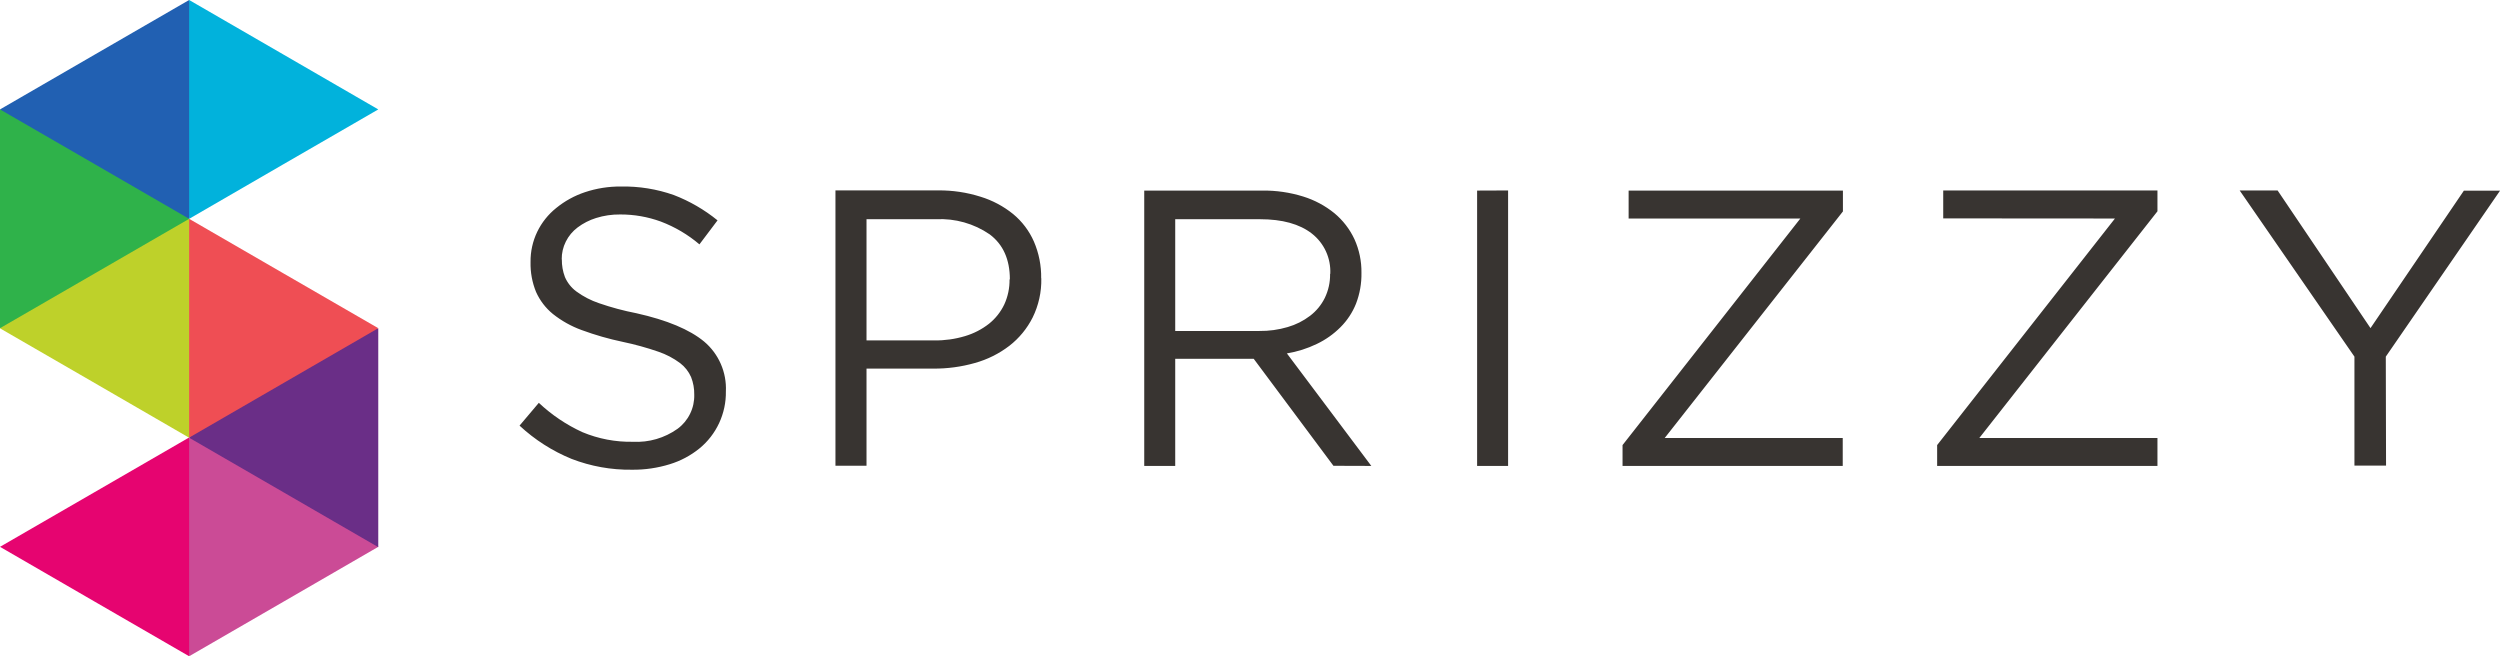 <svg width="160" height="42" viewBox="0 0 160 42" fill="none" xmlns="http://www.w3.org/2000/svg">
<path fill-rule="evenodd" clip-rule="evenodd" d="M0 34.997L6.054 31.498L12.105 27.998L14.501 34.997L12.105 42L6.054 38.501L0 34.997Z" fill="#E60470"/>
<path fill-rule="evenodd" clip-rule="evenodd" d="M24.209 34.997L20.235 28.911L12.105 27.998V34.997V42L18.155 38.501L24.209 34.997Z" fill="#CB4B96"/>
<path fill-rule="evenodd" clip-rule="evenodd" d="M12.105 28.015L16.265 22.492L24.209 21.012V28.015V35.018L18.155 31.514L12.105 28.015Z" fill="#6A2E87"/>
<path fill-rule="evenodd" clip-rule="evenodd" d="M24.209 21.004L18.155 17.505L12.105 14.005L9.078 21.004L12.105 28.007L18.155 24.507L24.209 21.004Z" fill="#EF4E54"/>
<path fill-rule="evenodd" clip-rule="evenodd" d="M0 21.012L4.541 13.847L12.105 14.009V21.012V28.015L6.054 24.511L0 21.012Z" fill="#BED12A"/>
<path fill-rule="evenodd" clip-rule="evenodd" d="M12.105 14.005L8.321 7.724L0 7.003V14.005V21.004L6.054 17.505L12.105 14.005Z" fill="#2FB24A"/>
<path fill-rule="evenodd" clip-rule="evenodd" d="M0 7.003L6.054 3.499L12.105 0L14.501 7.003L12.105 14.005L6.054 10.502L0 7.003Z" fill="#2160B2"/>
<path fill-rule="evenodd" clip-rule="evenodd" d="M24.209 7.003L18.155 10.502L12.105 14.005V7.003V0L18.155 3.499L24.209 7.003Z" fill="#01B2DC"/>
<path d="M35.95 16.596C35.946 16.202 36.036 15.813 36.213 15.461C36.39 15.105 36.648 14.795 36.966 14.557C37.322 14.29 37.722 14.085 38.147 13.953C38.646 13.796 39.167 13.72 39.689 13.726C40.577 13.722 41.458 13.875 42.292 14.18C43.193 14.521 44.029 15.015 44.764 15.639L45.922 14.103C45.079 13.418 44.134 12.87 43.121 12.481C42.036 12.099 40.892 11.915 39.742 11.937C38.957 11.929 38.176 12.053 37.431 12.302C36.764 12.525 36.143 12.867 35.598 13.312C35.085 13.722 34.67 14.242 34.384 14.833C34.093 15.437 33.946 16.1 33.955 16.771C33.939 17.426 34.059 18.078 34.307 18.685C34.552 19.233 34.922 19.717 35.387 20.096C35.943 20.537 36.566 20.885 37.233 21.126C38.089 21.441 38.967 21.693 39.859 21.88C40.63 22.041 41.39 22.251 42.134 22.508C42.633 22.677 43.103 22.923 43.526 23.238C43.833 23.472 44.076 23.78 44.23 24.134C44.37 24.491 44.438 24.871 44.432 25.253C44.444 25.678 44.353 26.098 44.166 26.48C43.98 26.861 43.705 27.192 43.364 27.443C42.534 28.034 41.528 28.327 40.511 28.274C39.401 28.296 38.298 28.086 37.273 27.658C36.248 27.188 35.306 26.554 34.485 25.781L33.251 27.24C34.224 28.145 35.352 28.866 36.581 29.369C37.811 29.844 39.12 30.079 40.438 30.062C41.261 30.072 42.08 29.953 42.866 29.71C43.556 29.499 44.199 29.158 44.76 28.704C45.3 28.264 45.732 27.706 46.026 27.074C46.319 26.442 46.467 25.752 46.456 25.055C46.485 24.451 46.374 23.848 46.133 23.294C45.892 22.74 45.526 22.249 45.064 21.86C44.133 21.089 42.688 20.485 40.729 20.047C39.919 19.89 39.122 19.676 38.342 19.406C37.82 19.231 37.329 18.977 36.885 18.652C36.565 18.415 36.314 18.098 36.156 17.732C36.019 17.371 35.952 16.987 35.958 16.601L35.95 16.596ZM66.635 17.813C66.649 17.003 66.49 16.2 66.169 15.457C65.869 14.774 65.413 14.171 64.838 13.697C64.22 13.197 63.513 12.822 62.754 12.59C61.88 12.314 60.969 12.177 60.054 12.185H53.469V29.807H55.457V23.591H59.726C60.629 23.598 61.529 23.477 62.397 23.23C63.193 23.008 63.938 22.637 64.595 22.135C65.221 21.65 65.731 21.031 66.088 20.323C66.473 19.542 66.663 18.679 66.643 17.809L66.635 17.813ZM64.611 17.886C64.619 18.437 64.504 18.982 64.275 19.483C64.046 19.965 63.711 20.387 63.296 20.72C62.839 21.078 62.318 21.346 61.762 21.511C61.123 21.703 60.458 21.796 59.791 21.787H55.457V14.03H59.908C61.127 13.968 62.333 14.308 63.34 14.999C64.201 15.645 64.631 16.605 64.631 17.878L64.611 17.886ZM87.764 29.819L82.361 22.618C83.024 22.509 83.667 22.306 84.272 22.014C84.835 21.747 85.348 21.384 85.789 20.943C86.22 20.514 86.559 20 86.785 19.435C87.027 18.805 87.145 18.135 87.133 17.46C87.143 16.718 86.99 15.983 86.684 15.307C86.384 14.665 85.946 14.097 85.401 13.645C84.81 13.165 84.132 12.803 83.406 12.578C82.556 12.313 81.669 12.184 80.779 12.197H73.231V29.819H75.214V22.962H80.237L85.34 29.811L87.764 29.819ZM85.126 17.533C85.134 18.065 85.018 18.591 84.786 19.07C84.564 19.519 84.241 19.91 83.843 20.213C83.415 20.539 82.93 20.782 82.414 20.931C81.827 21.105 81.217 21.189 80.605 21.182H75.214V14.03H80.641C82.066 14.03 83.171 14.335 83.956 14.946C84.345 15.249 84.656 15.642 84.862 16.091C85.067 16.54 85.162 17.032 85.138 17.525L85.126 17.533ZM94.535 12.197V29.819H96.518V12.189L94.535 12.197ZM115.223 13.985L103.843 28.485V29.819H117.935V28.031H106.542L117.947 13.531V12.197H104.232V13.985H115.223ZM135.357 13.985L123.977 28.485V29.819H138.077V28.031H126.677L138.077 13.523V12.189H124.366V13.977L135.357 13.985ZM152.691 22.825L160.004 12.201H157.689L151.712 21L145.766 12.189H143.338L150.684 22.825V29.799H152.707L152.691 22.825Z" fill="#383431"/>
</svg>
